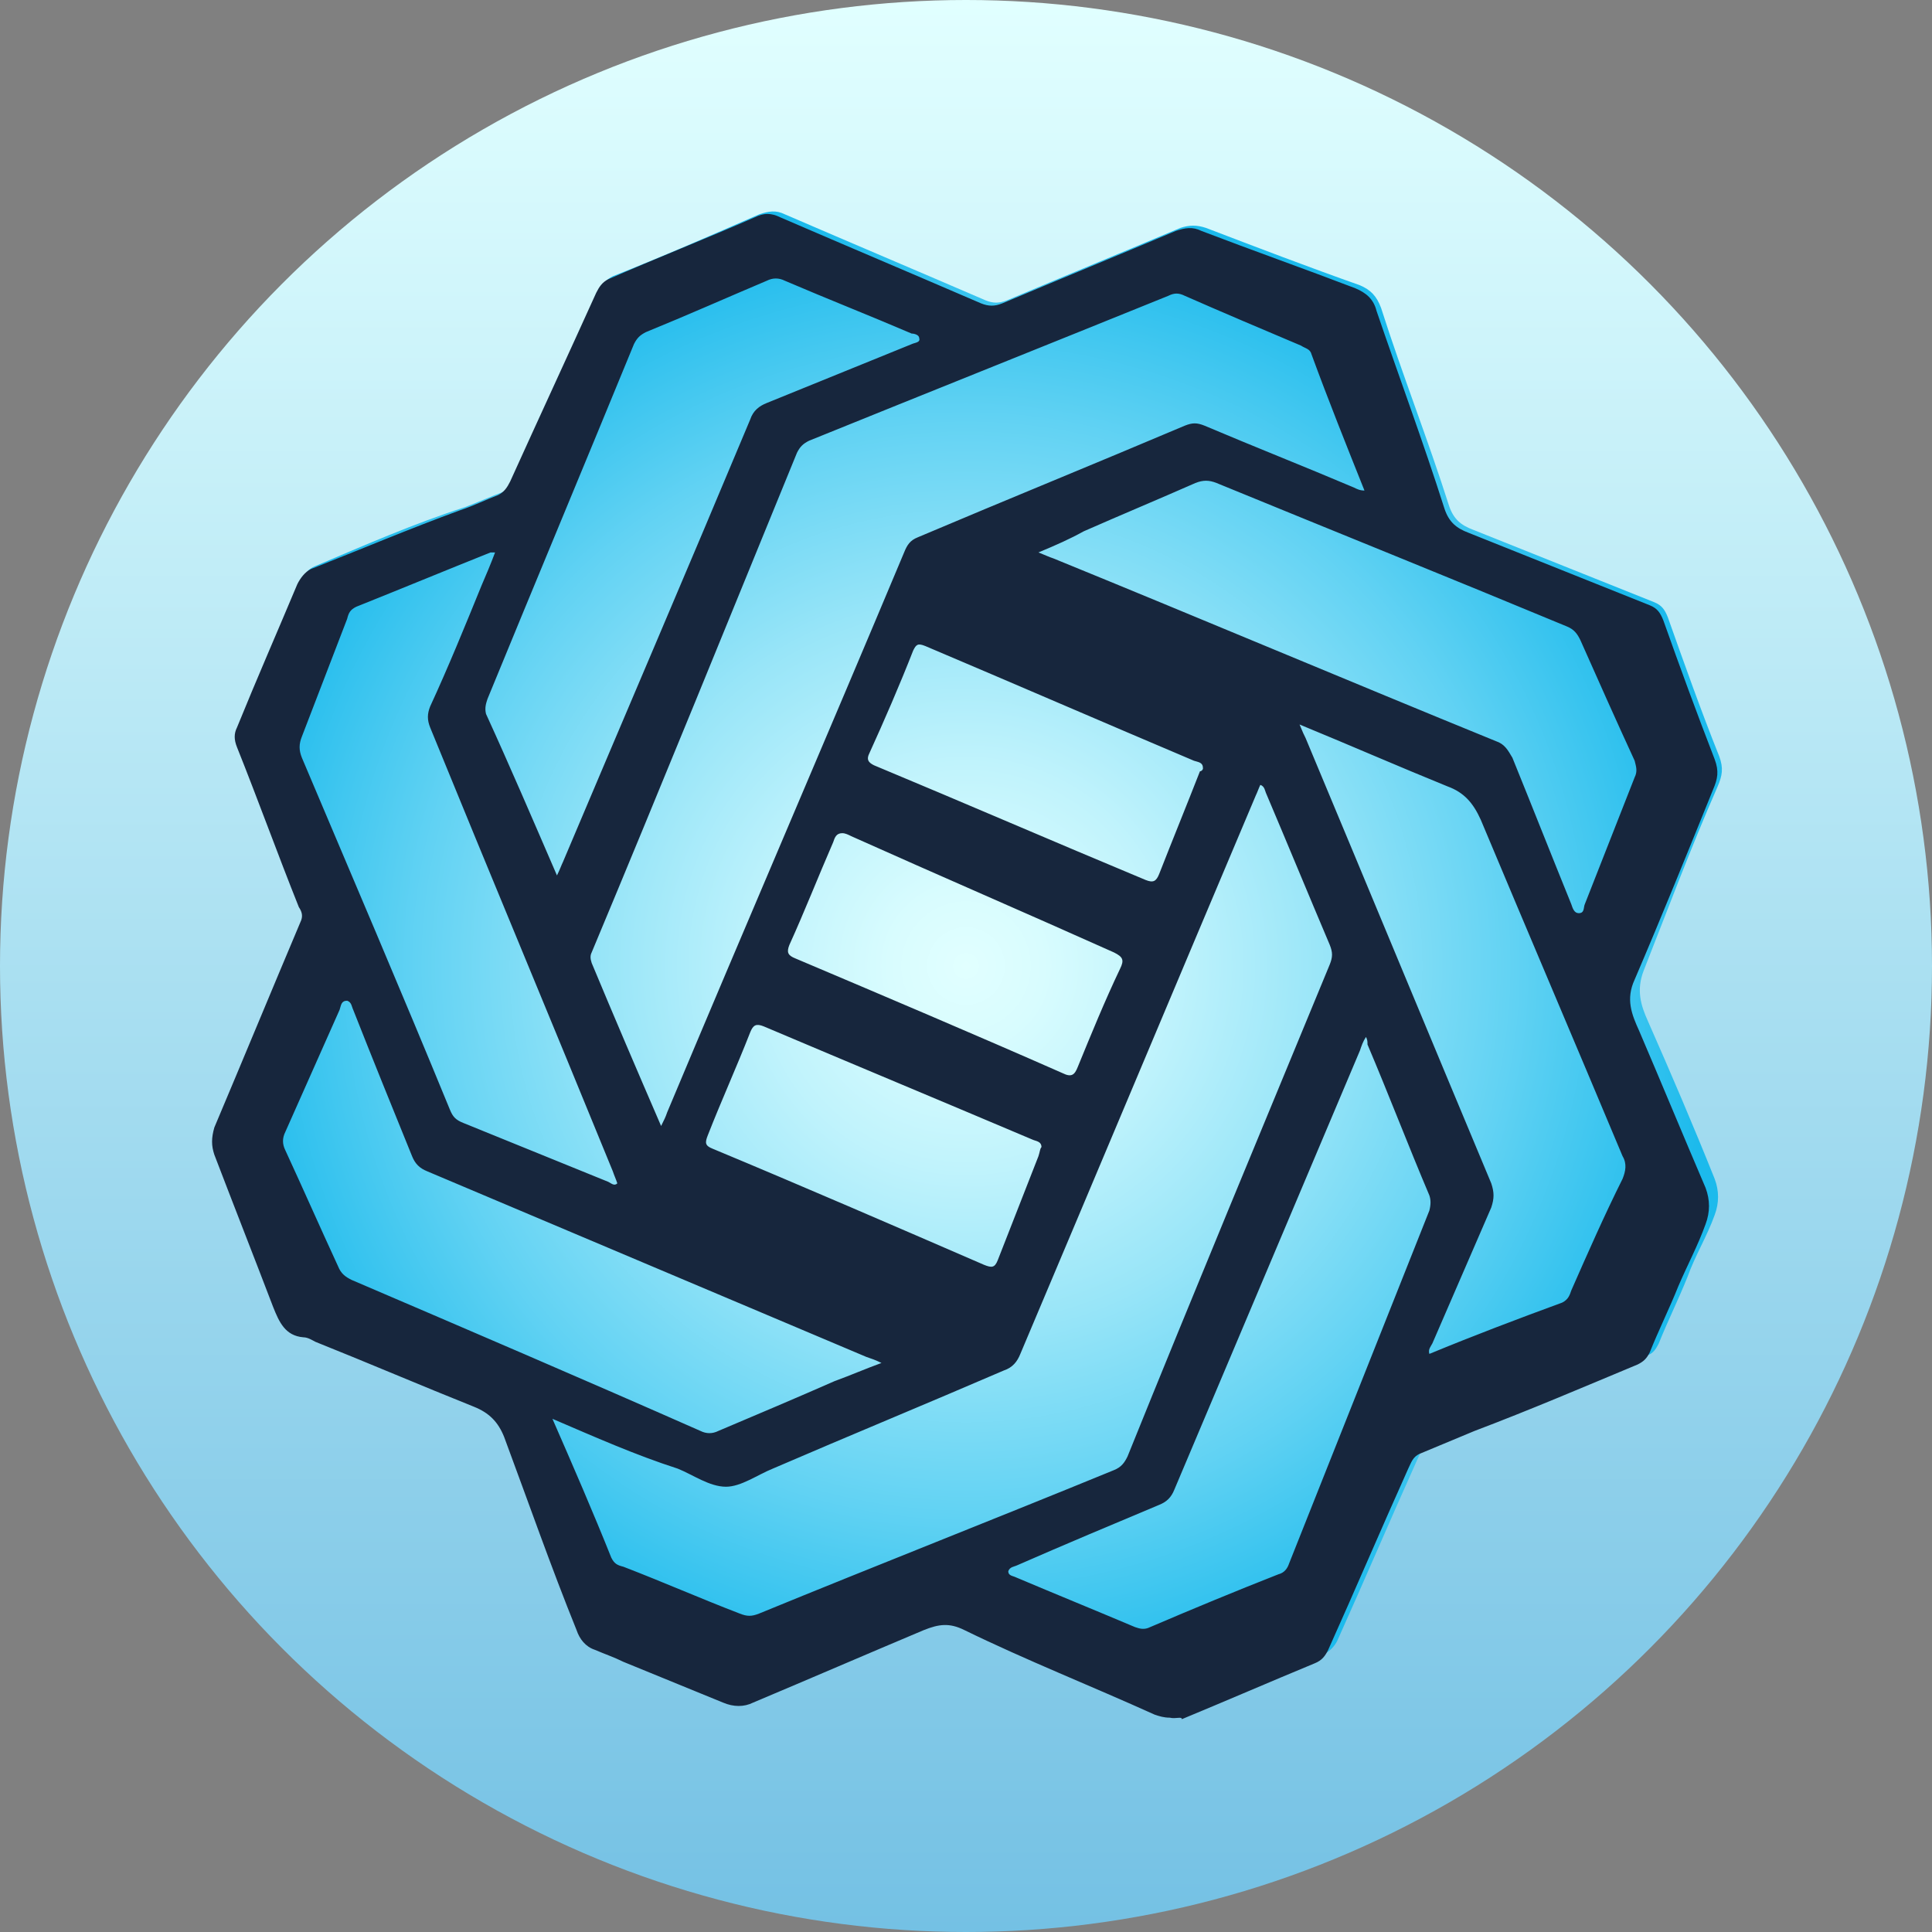 <?xml version="1.0" encoding="utf-8"?>
<!-- Generator: Adobe Illustrator 24.0.2, SVG Export Plug-In . SVG Version: 6.00 Build 0)  -->
<svg version="1.1" id="Layer_1" xmlns="http://www.w3.org/2000/svg" xmlns:xlink="http://www.w3.org/1999/xlink" x="0px" y="0px"
	 viewBox="0 0 128 128" style="enable-background:new 0 0 128 128;" xml:space="preserve">
<rect x="0" y="0" width="128" height="128" fill="#808080" stroke="none"/>
<style type="text/css">
	.st0{fill:url(#SVGID_1_);}
	.st1{fill:url(#SVGID_2_);}
	.st2{fill:#17263D;}
</style>
<linearGradient id="SVGID_1_" gradientUnits="userSpaceOnUse" x1="64" y1="128" x2="64" y2="-9.094947e-13">
	<stop  offset="5.166997e-04" style="stop-color:#74C1E4"/>
	<stop  offset="1" style="stop-color:#E1FFFF"/>
</linearGradient>
<circle class="st0" cx="64" cy="64" r="64"/>
<radialGradient id="SVGID_2_" cx="64" cy="64" r="49.927" gradientUnits="userSpaceOnUse">
	<stop  offset="2.066799e-05" style="stop-color:#E1FFFF"/>
	<stop  offset="0.103" style="stop-color:#D8FCFE"/>
	<stop  offset="0.27" style="stop-color:#C0F3FC"/>
	<stop  offset="0.482" style="stop-color:#98E5F8"/>
	<stop  offset="0.729" style="stop-color:#61D2F3"/>
	<stop  offset="1" style="stop-color:#1CBAEC"/>
</radialGradient>
<path class="st1" d="M113.8,52.1c0.3-0.7,0.4-1.2,0.1-2c-1.2-3-2.3-6.1-3.4-9.2c-0.2-0.5-0.4-0.8-0.9-1c-4-1.6-8-3.2-12-4.8
	c-0.8-0.3-1.3-0.7-1.6-1.6c-1.4-4.4-3.1-8.7-4.5-13.1c-0.3-0.8-0.7-1.2-1.4-1.5c-3.4-1.2-6.8-2.5-10.2-3.8c-0.6-0.2-1.1-0.2-1.7,0
	c-3.8,1.6-7.7,3.2-11.5,4.8c-0.5,0.2-0.9,0.2-1.4,0c-4.4-1.9-8.9-3.8-13.3-5.7c-0.6-0.3-1.1-0.2-1.7,0c-3.2,1.4-6.4,2.8-9.7,4.1
	c-0.4,0.2-0.7,0.5-0.8,0.9c-1.9,4.2-3.8,8.3-5.7,12.5c-0.2,0.4-0.4,0.7-0.8,0.9c-0.8,0.3-1.7,0.7-2.5,1c-3.4,1.1-6.6,2.5-9.9,3.9
	c-0.5,0.2-0.7,0.5-0.9,1c-1.3,3.2-2.7,6.4-4,9.5c-0.2,0.5-0.2,0.8,0,1.3c1.4,3.5,2.7,7.1,4.1,10.6c0.1,0.3,0.2,0.6,0.1,1
	c-1.9,4.5-3.8,9.1-5.7,13.6c-0.3,0.6-0.3,1.1,0,1.8c1.3,3.4,2.6,6.7,3.9,10.1c0.4,1,0.8,1.9,2,2c0.3,0,0.5,0.2,0.8,0.3
	c3.5,1.4,7,2.9,10.5,4.3c1,0.4,1.6,1,2,2c1.6,4.3,3.1,8.6,4.8,12.8c0.2,0.6,0.6,1.1,1.2,1.3c0.6,0.2,1.2,0.5,1.9,0.8
	c2.2,0.9,4.4,1.8,6.6,2.7c0.6,0.3,1.3,0.3,2,0c3.8-1.6,7.5-3.2,11.3-4.8c0.9-0.4,1.6-0.5,2.7,0c4.2,2,8.4,3.8,12.6,5.6
	c0.3,0.1,0.6,0.2,1,0.2c0.4,0.1,0.8-0.1,1.1-0.3c2.9-1.2,5.9-2.5,8.8-3.7c0.4-0.2,0.7-0.5,0.9-0.9c1.8-4,3.5-8,5.3-12
	c0.2-0.4,0.3-0.8,0.8-1c1.2-0.5,2.4-1.1,3.6-1.5c3.6-1.4,7.2-2.9,10.8-4.4c0.4-0.1,0.6-0.4,0.8-0.8c0.6-1.5,1.3-2.9,1.9-4.4
	c0.5-1.4,1.3-2.7,1.8-4.1c0.3-0.8,0.3-1.6,0-2.4c-1.4-3.5-2.9-7-4.4-10.4c-0.5-1.1-0.8-2.1-0.3-3.4C110.4,60.5,112,56.2,113.8,52.1z
	"/>
<g>
	<path class="st2" d="M77.5,113.8c-0.4,0-0.7-0.1-1-0.2c-4.2-1.9-8.5-3.6-12.6-5.6c-1-0.5-1.7-0.4-2.7,0c-3.8,1.6-7.5,3.2-11.3,4.8
		c-0.6,0.3-1.3,0.3-2,0c-2.2-0.9-4.4-1.8-6.6-2.7c-0.6-0.3-1.2-0.5-1.9-0.8c-0.6-0.2-1-0.7-1.2-1.3c-1.7-4.2-3.2-8.5-4.8-12.8
		c-0.4-1-1-1.6-2-2c-3.5-1.4-7-2.9-10.5-4.3c-0.2-0.1-0.5-0.3-0.8-0.3c-1.2-0.1-1.6-1-2-2c-1.3-3.4-2.6-6.7-3.9-10.1
		c-0.2-0.6-0.2-1.1,0-1.8c1.9-4.5,3.8-9.1,5.7-13.6c0.2-0.4,0.1-0.7-0.1-1c-1.4-3.5-2.7-7.1-4.1-10.6c-0.2-0.5-0.2-0.9,0-1.3
		c1.3-3.2,2.7-6.4,4-9.5c0.2-0.4,0.5-0.8,0.9-1c3.3-1.3,6.6-2.7,9.9-3.9c0.9-0.3,1.7-0.7,2.5-1c0.4-0.2,0.6-0.5,0.8-0.9
		c1.9-4.2,3.8-8.3,5.7-12.5c0.2-0.4,0.4-0.7,0.8-0.9c3.2-1.4,6.5-2.7,9.7-4.1c0.6-0.3,1.1-0.3,1.7,0c4.4,1.9,8.9,3.8,13.3,5.7
		c0.5,0.2,0.9,0.2,1.4,0c3.8-1.6,7.7-3.2,11.5-4.8c0.6-0.2,1.1-0.3,1.7,0c3.4,1.3,6.8,2.5,10.2,3.8c0.7,0.3,1.2,0.7,1.4,1.5
		c1.5,4.4,3.1,8.7,4.5,13.1c0.3,0.9,0.8,1.3,1.6,1.6c4,1.6,8,3.2,12,4.8c0.5,0.2,0.7,0.5,0.9,1c1.1,3.1,2.2,6.1,3.4,9.2
		c0.3,0.8,0.2,1.3-0.1,2c-1.7,4.2-3.4,8.4-5.2,12.6c-0.6,1.3-0.2,2.3,0.3,3.4c1.5,3.5,2.9,6.9,4.4,10.4c0.3,0.8,0.3,1.6,0,2.4
		c-0.5,1.4-1.2,2.7-1.8,4.1c-0.6,1.5-1.3,2.9-1.9,4.4c-0.2,0.4-0.4,0.6-0.8,0.8c-3.6,1.5-7.1,3-10.8,4.4c-1.2,0.5-2.4,1-3.6,1.5
		c-0.5,0.2-0.6,0.6-0.8,1c-1.8,4-3.5,8-5.3,12c-0.2,0.4-0.4,0.7-0.9,0.9c-2.9,1.2-5.9,2.5-8.8,3.7C78.3,113.7,77.9,113.9,77.5,113.8
		z M36.6,94c1.4,3.2,2.7,6.2,3.9,9.2c0.2,0.4,0.4,0.5,0.8,0.6c2.6,1,5.1,2.1,7.7,3.1c0.5,0.2,0.8,0.2,1.3,0
		c7.8-3.2,15.7-6.3,23.5-9.5c0.5-0.2,0.7-0.5,0.9-0.9c4.4-10.9,8.9-21.7,13.4-32.6c0.2-0.5,0.2-0.8,0-1.3c-1.4-3.3-2.8-6.7-4.2-10
		c-0.1-0.2-0.1-0.5-0.4-0.6c-0.1,0.2-0.2,0.5-0.3,0.7c-5.2,12.3-10.4,24.7-15.6,37c-0.2,0.5-0.5,0.9-1.1,1.1
		c-5.1,2.2-10.2,4.3-15.3,6.5c-1,0.4-2.1,1.2-3.1,1.2c-1.1,0-2.2-0.8-3.2-1.2C42.1,96.4,39.4,95.2,36.6,94z M43.8,74.6
		c0.2-0.4,0.3-0.6,0.4-0.9C49.4,61.3,54.7,49,59.9,36.6c0.2-0.5,0.4-0.8,0.9-1c5.9-2.5,11.8-4.9,17.7-7.4c0.5-0.2,0.8-0.2,1.3,0
		c3.3,1.4,6.6,2.7,9.9,4.1c0.2,0.1,0.4,0.2,0.7,0.2c-1.2-3-2.4-6-3.5-9c-0.1-0.4-0.4-0.4-0.7-0.6c-2.6-1.1-5.2-2.2-7.7-3.3
		c-0.4-0.2-0.7-0.2-1.1,0c-7.9,3.2-15.9,6.4-23.8,9.6c-0.4,0.2-0.6,0.4-0.8,0.8c-4.5,11-9,22.1-13.6,33.1c-0.1,0.2-0.1,0.4,0,0.7
		C40.7,67.4,42.2,70.9,43.8,74.6z M68.8,36.6c0.5,0.2,0.7,0.3,1,0.4c9.8,4,19.5,8.1,29.3,12.1c0.6,0.2,0.8,0.6,1.1,1.1
		c1.3,3.2,2.6,6.5,3.9,9.7c0.1,0.3,0.2,0.6,0.5,0.6c0.4,0,0.3-0.4,0.4-0.6c1.1-2.8,2.2-5.6,3.3-8.4c0.2-0.4,0.1-0.7,0-1.1
		c-1.2-2.6-2.4-5.3-3.6-8c-0.2-0.4-0.4-0.7-0.9-0.9c-7.7-3.2-15.4-6.3-23.2-9.5c-0.5-0.2-0.9-0.2-1.4,0c-2.5,1.1-4.9,2.1-7.4,3.2
		C70.9,35.7,70,36.1,68.8,36.6z M36.9,58c0.2-0.4,0.3-0.7,0.4-0.9c4.1-9.7,8.3-19.5,12.4-29.3c0.2-0.6,0.6-0.9,1.1-1.1
		c3.2-1.3,6.4-2.6,9.6-3.9c0.2-0.1,0.6-0.1,0.5-0.4c0-0.2-0.3-0.3-0.5-0.3c-2.8-1.2-5.6-2.3-8.4-3.5c-0.4-0.2-0.8-0.2-1.2,0
		c-2.6,1.1-5.3,2.3-8,3.4c-0.4,0.2-0.6,0.4-0.8,0.8c-3.2,7.8-6.5,15.7-9.7,23.5c-0.1,0.3-0.2,0.6-0.1,1C33.8,50.8,35.3,54.3,36.9,58
		z M58.4,90.3c-0.4-0.2-0.7-0.3-1-0.4c-9.7-4.1-19.4-8.2-29.1-12.3c-0.5-0.2-0.8-0.5-1-1c-1.3-3.2-2.6-6.4-3.9-9.7
		c-0.1-0.2-0.1-0.5-0.4-0.6c-0.4,0-0.4,0.3-0.5,0.6c-1.2,2.7-2.4,5.4-3.6,8.1c-0.2,0.4-0.2,0.8,0,1.2c1.2,2.6,2.3,5.1,3.5,7.7
		c0.2,0.5,0.5,0.7,0.9,0.9c7.7,3.3,15.4,6.6,23.1,10c0.4,0.2,0.8,0.2,1.2,0c2.6-1.1,5.2-2.2,7.7-3.3C56.4,91.1,57.3,90.7,58.4,90.3z
		 M86.1,48c0.2,0.5,0.3,0.7,0.4,0.9c4.1,9.8,8.2,19.7,12.3,29.5c0.2,0.6,0.2,1,0,1.6c-1.3,3-2.6,6-3.9,9c-0.1,0.2-0.3,0.4-0.2,0.7
		c2.9-1.2,5.8-2.3,8.8-3.4c0.4-0.2,0.5-0.5,0.6-0.8c1.1-2.5,2.2-5,3.4-7.4c0.2-0.5,0.3-1,0-1.5c-3.1-7.4-6.3-14.9-9.4-22.3
		c-0.5-1.1-1.1-1.8-2.2-2.2C92.7,50.8,89.5,49.4,86.1,48z M90.5,68.7c-0.2,0.3-0.3,0.6-0.4,0.9C86,79.3,81.9,89,77.8,98.7
		c-0.2,0.5-0.5,0.8-1,1c-3.1,1.3-6.2,2.6-9.4,4c-0.2,0.1-0.5,0.1-0.6,0.4c0,0.3,0.3,0.3,0.5,0.4c2.6,1.1,5.3,2.2,7.9,3.3
		c0.3,0.1,0.6,0.2,1,0c2.8-1.2,5.7-2.4,8.5-3.5c0.4-0.1,0.6-0.4,0.7-0.7c3.1-7.8,6.2-15.6,9.3-23.4c0.1-0.4,0.1-0.7,0-1
		c-1.4-3.3-2.7-6.7-4.1-10C90.6,69,90.6,68.9,90.5,68.7z M32.8,36.6c-0.2,0-0.3,0-0.3,0c-3,1.2-5.9,2.4-8.9,3.6
		c-0.4,0.2-0.5,0.4-0.6,0.8c-1,2.6-2,5.2-3,7.8c-0.2,0.5-0.2,0.9,0,1.4c3.3,7.8,6.6,15.5,9.8,23.3c0.2,0.5,0.4,0.7,0.9,0.9
		c3.2,1.3,6.4,2.6,9.6,3.9c0.2,0.1,0.4,0.3,0.6,0.1c-0.1-0.3-0.2-0.5-0.3-0.8c-4-9.8-8.1-19.6-12.1-29.4c-0.2-0.5-0.2-0.9,0-1.4
		c1.2-2.6,2.3-5.3,3.4-8C32.2,38.1,32.5,37.4,32.8,36.6z M69,76c0-0.4-0.4-0.4-0.6-0.5c-5.9-2.5-11.9-5-17.8-7.5
		c-0.5-0.2-0.7-0.1-0.9,0.4c-0.9,2.3-1.9,4.5-2.8,6.8c-0.2,0.5-0.2,0.7,0.3,0.9c6,2.5,12,5.1,18,7.7c0.5,0.2,0.7,0.2,0.9-0.3
		c0.9-2.3,1.8-4.6,2.7-6.9C68.9,76.3,68.9,76.1,69,76z M55.8,55.2c-0.4,0-0.5,0.3-0.6,0.6c-1,2.3-1.9,4.6-2.9,6.8
		c-0.2,0.5-0.1,0.7,0.4,0.9c5.9,2.5,11.8,5,17.7,7.6c0.6,0.3,0.8,0.1,1-0.4c0.9-2.2,1.8-4.4,2.8-6.5c0.3-0.6,0.2-0.8-0.4-1.1
		C68,60.5,62.2,58,56.4,55.4C56.2,55.3,56,55.2,55.8,55.2z M79.7,50.9c0-0.4-0.3-0.4-0.6-0.5c-5.9-2.5-11.9-5.1-17.8-7.6
		c-0.5-0.2-0.6-0.1-0.8,0.3c-0.9,2.3-1.9,4.6-2.9,6.8c-0.2,0.4-0.1,0.6,0.3,0.8c6,2.5,12,5.1,18,7.6c0.5,0.2,0.7,0.1,0.9-0.4
		c0.9-2.3,1.8-4.5,2.7-6.8C79.6,51.1,79.7,51,79.7,50.9z"/>
</g>
</svg>
